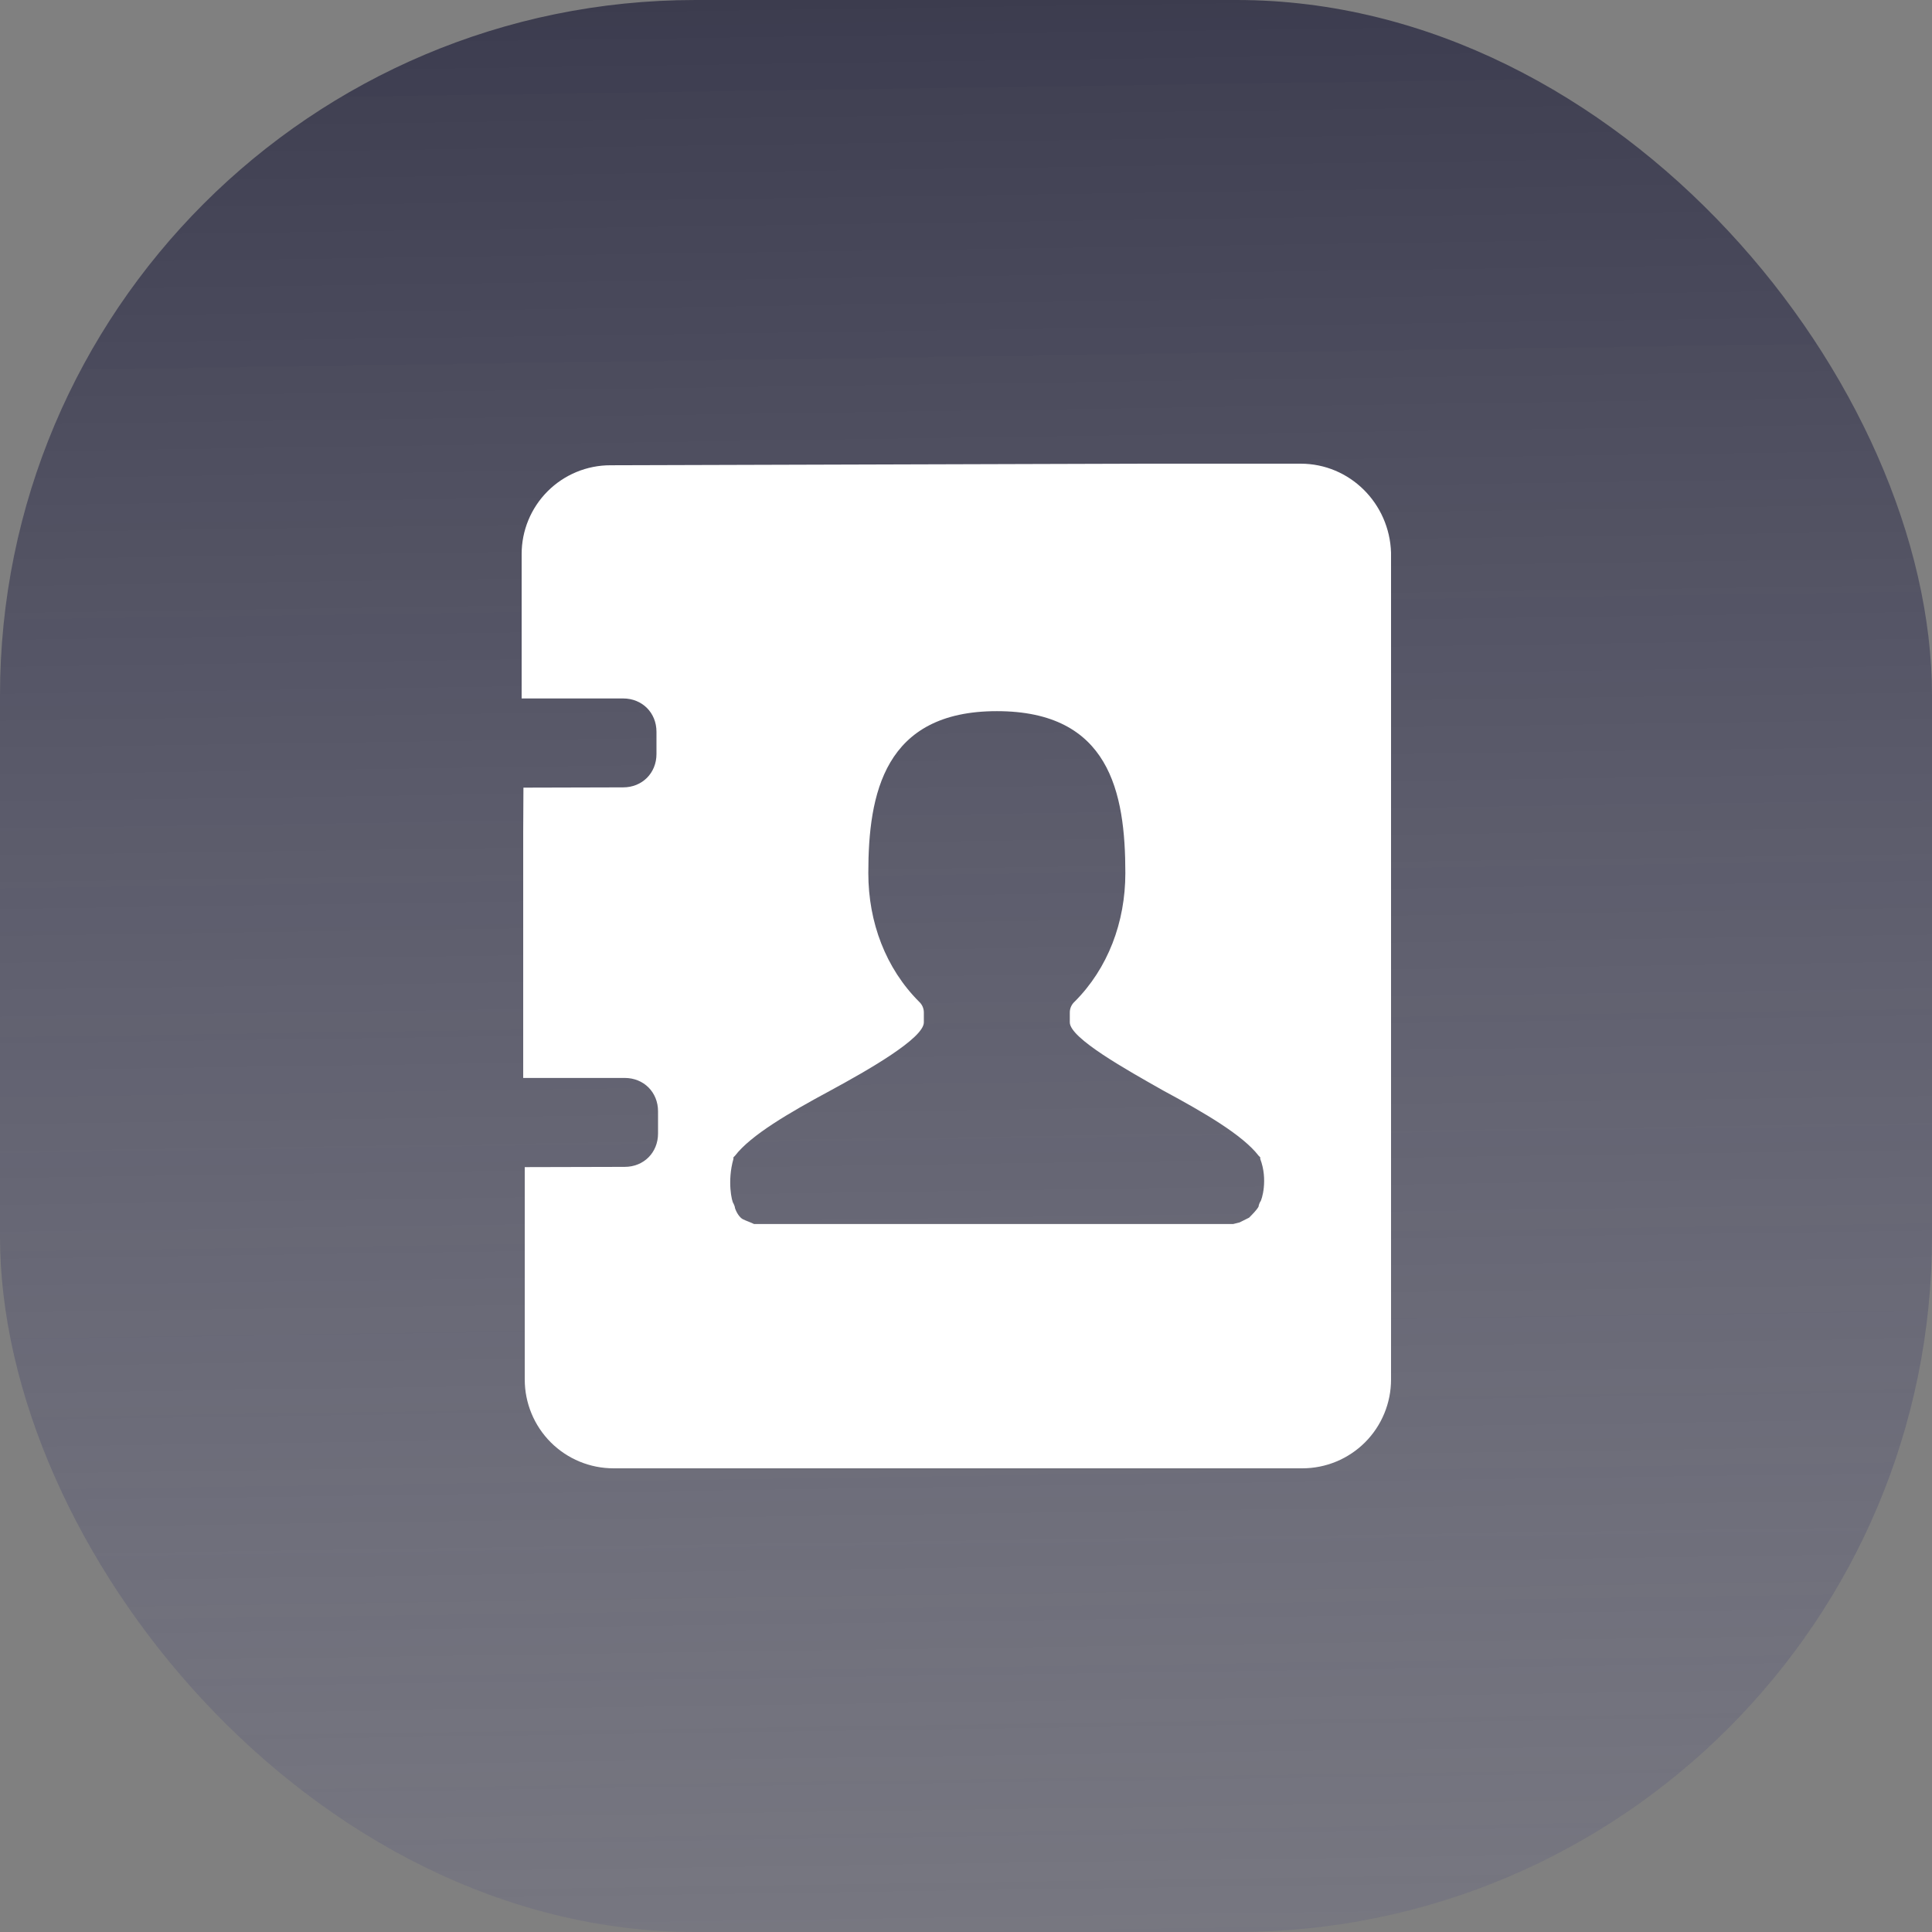 <?xml version="1.0" encoding="UTF-8"?>
<svg width="100px" height="100px" viewBox="0 0 100 100" version="1.1" xmlns="http://www.w3.org/2000/svg" xmlns:xlink="http://www.w3.org/1999/xlink">
    <rect x="0" y="0" width="100" height="100" fill="#808080" stroke="none"/>
    <title>编组 7</title>
    <defs>
        <linearGradient x1="50%" y1="0%" x2="51.462%" y2="100%" id="linearGradient-1">
            <stop stop-color="#36364A" stop-opacity="0.924" offset="0%"></stop>
            <stop stop-color="#666681" stop-opacity="0.356" offset="100%"></stop>
        </linearGradient>
    </defs>
    <g id="页面-1" stroke="none" stroke-width="1" fill="none" fill-rule="evenodd">
        <g id="我的" transform="translate(-570, -500)">
            <g id="编组-10" transform="translate(32, 477)">
                <g id="编组-7" transform="translate(538, 23)">
                    <rect id="矩形" fill="url(#linearGradient-1)" x="0" y="0" width="100" height="100" rx="36"></rect>
                    <g id="编组" transform="translate(27, 24)" fill="#FFFFFF" fill-rule="nonzero">
                        <path d="M40.321,0 L32.314,0 L4.597,0.082 C3.377,0.081 2.207,0.565 1.344,1.429 C0.482,2.292 -0.002,3.464 5.25620671e-06,4.685 L5.25620671e-06,12.152 L5.254,12.152 C6.24,12.152 6.979,12.891 6.979,13.877 L6.979,15.028 C6.979,16.014 6.24,16.754 5.254,16.754 L0.093,16.768 L0.081,19.055 L0.081,31.794 L5.335,31.794 C6.321,31.794 7.06,32.534 7.06,33.52 L7.06,34.671 C7.06,35.657 6.321,36.397 5.335,36.397 L0.161,36.41 L0.161,47.398 C0.159,48.619 0.644,49.791 1.507,50.655 C2.37,51.518 3.541,52.002 4.762,52 L40.403,52 C41.623,52.002 42.793,51.517 43.656,50.654 C44.518,49.79 45.002,48.619 45,47.398 L45,4.602 C44.919,2.054 42.866,0 40.321,0 Z M38.226,38.205 C38.226,38.205 38.144,38.369 38.144,38.451 C38.062,38.616 37.816,38.862 37.652,39.027 L37.159,39.273 L36.83,39.355 L12.029,39.355 C11.865,39.273 11.619,39.191 11.455,39.109 C11.291,39.027 11.126,38.78 11.044,38.533 C11.044,38.451 10.962,38.287 10.962,38.287 C10.88,38.205 10.633,37.136 10.962,35.986 L10.962,35.903 L11.044,35.821 C11.865,34.753 13.836,33.602 15.973,32.452 C17.945,31.383 20.818,29.739 20.818,28.918 L20.818,28.425 C20.824,28.206 20.734,27.996 20.572,27.849 C18.847,26.123 17.944,23.74 17.944,21.192 C17.944,17.083 18.765,12.809 24.596,12.809 C30.426,12.809 31.248,17 31.248,21.192 C31.248,23.74 30.344,26.125 28.62,27.849 C28.457,27.996 28.367,28.206 28.373,28.425 L28.373,28.918 C28.373,29.739 31.331,31.383 33.218,32.452 C35.354,33.602 37.324,34.753 38.147,35.821 L38.23,35.903 L38.23,35.986 C38.64,37.054 38.312,38.122 38.23,38.205 L38.226,38.205 Z" id="形状"></path>
                    </g>
                </g>
            </g>
        </g>
    </g>
</svg>
